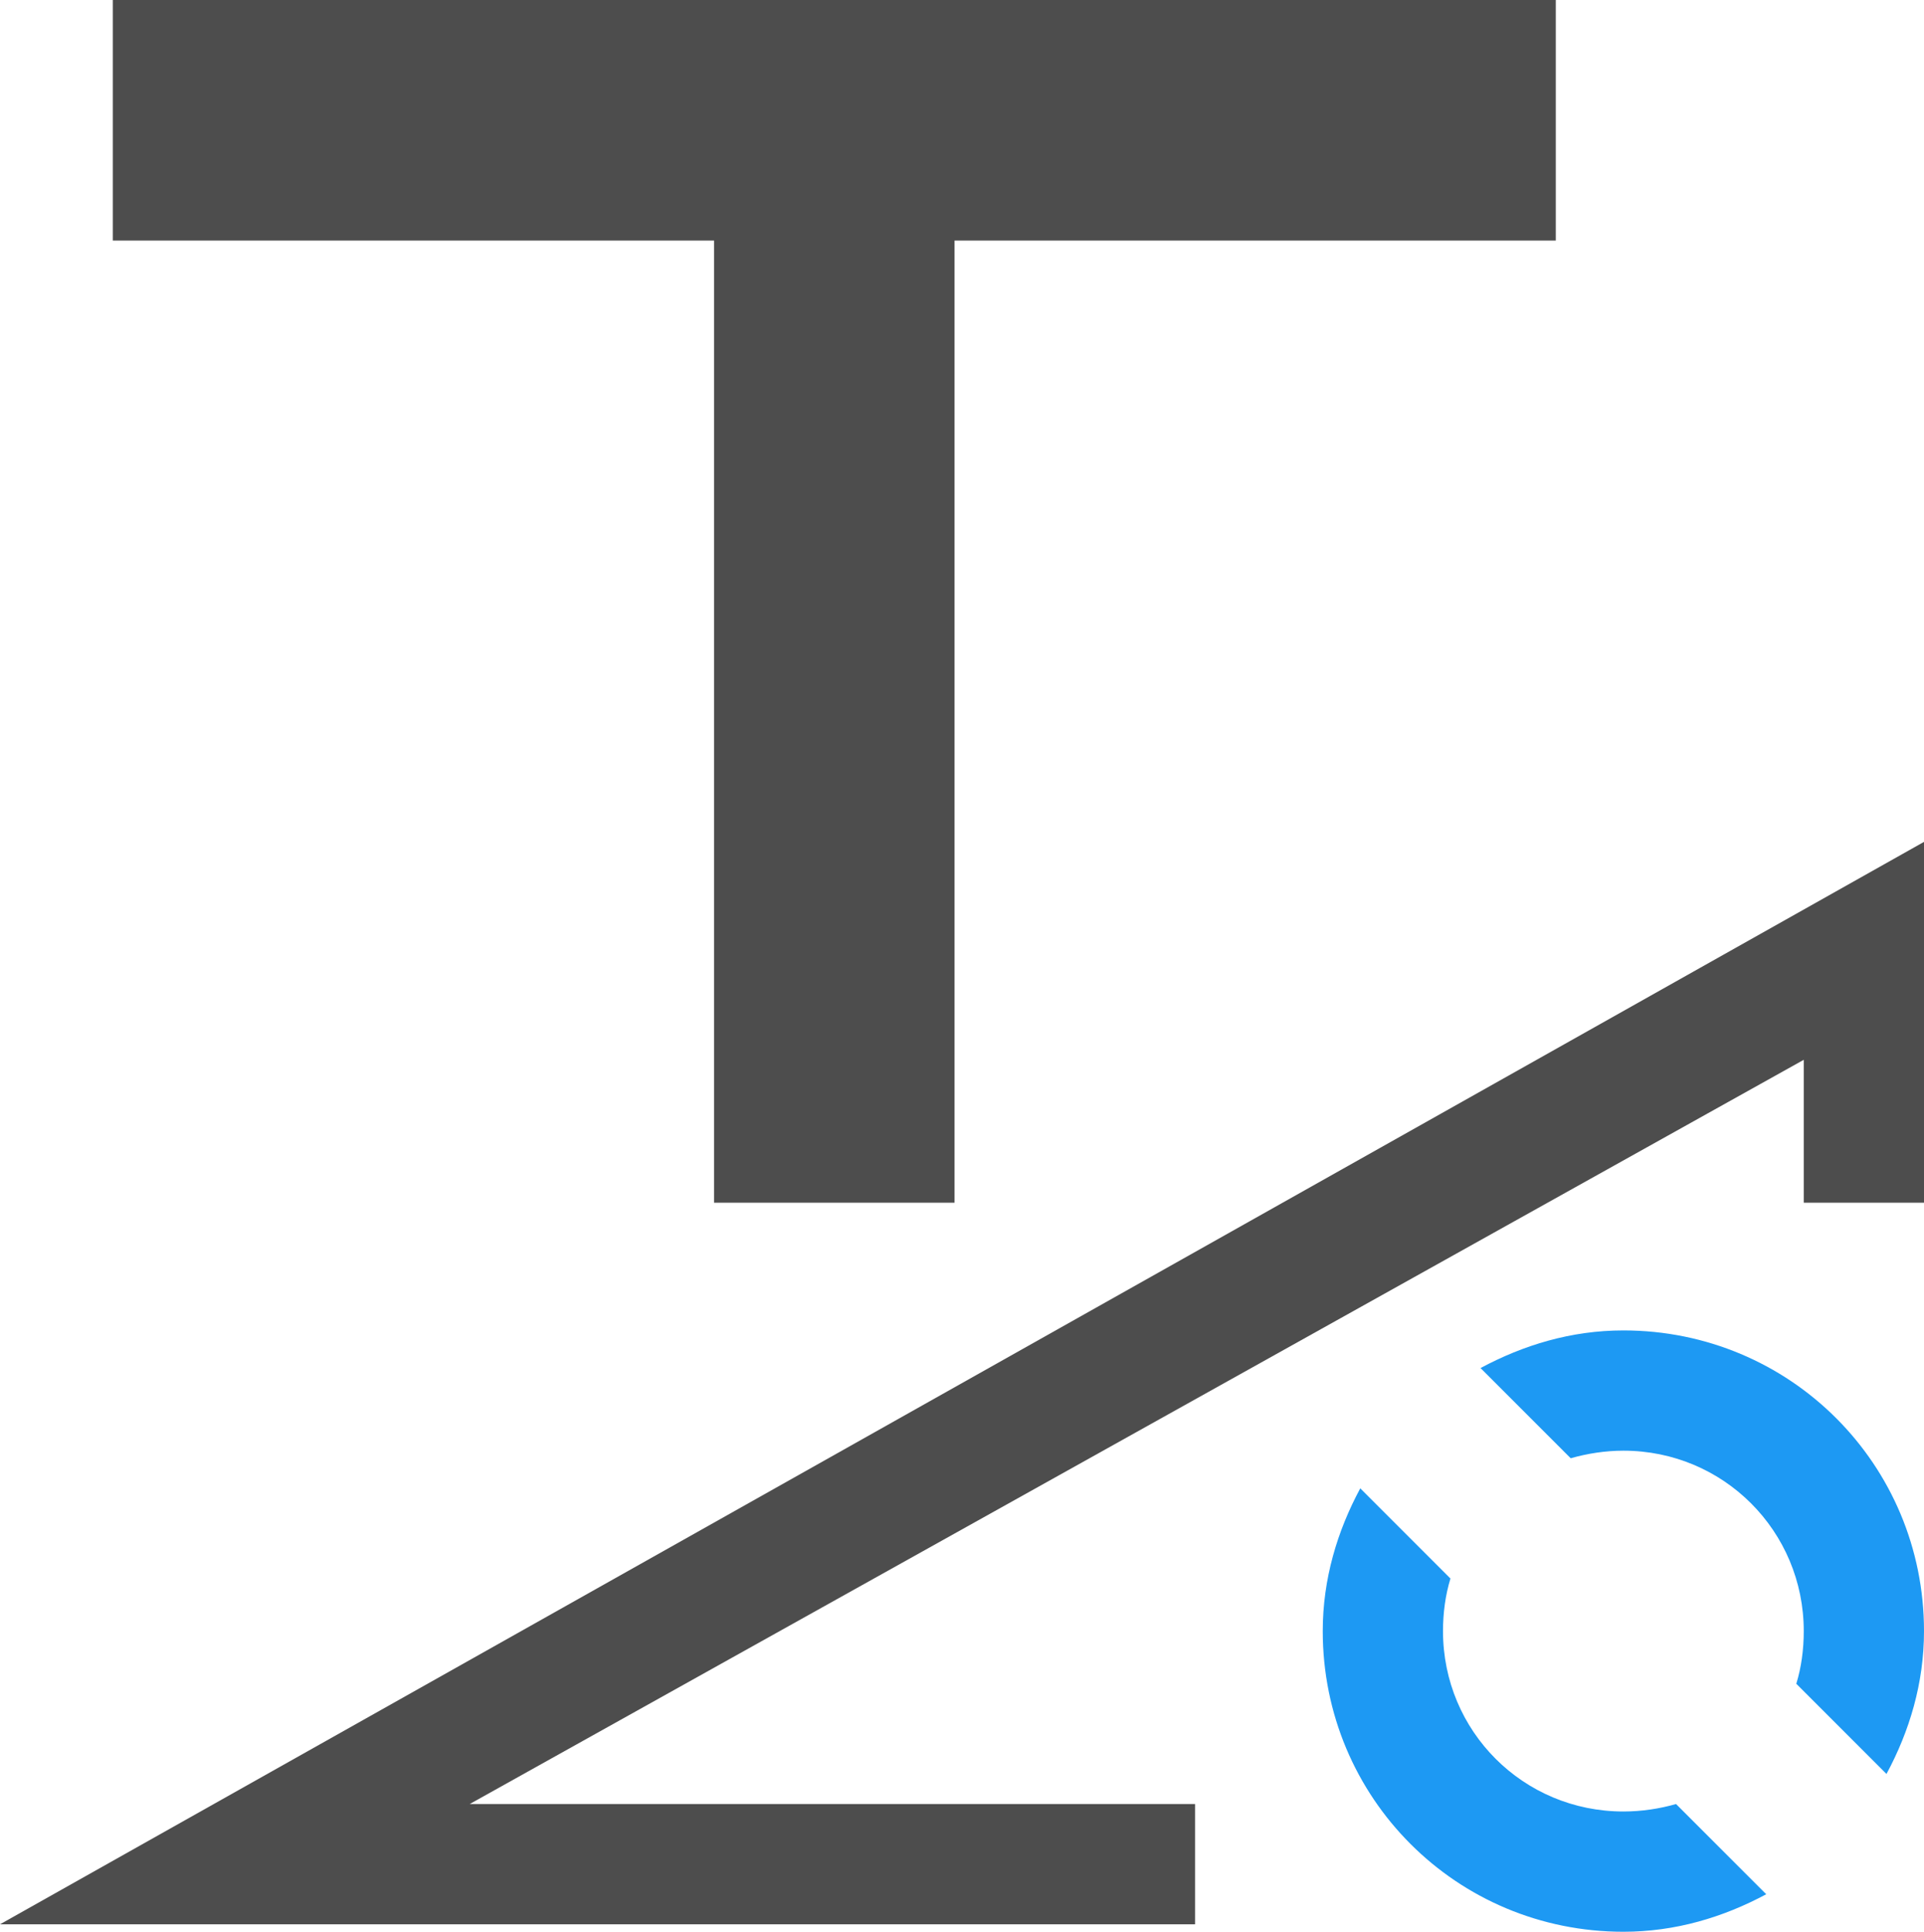 <?xml version="1.0" encoding="UTF-8"?>
<svg xmlns="http://www.w3.org/2000/svg" xmlns:xlink="http://www.w3.org/1999/xlink" width="16pt" height="16.062pt" viewBox="0 0 16 16.062" version="1.1">
<g id="surface1">
<path style=" stroke:none;fill-rule:nonzero;fill:rgb(30.196%,30.196%,30.196%);fill-opacity:1;" d="M 0.938 0 L 0.938 2 L 5.938 2 L 5.938 10 L 7.938 10 L 7.938 2 L 12.938 2 L 12.938 0 Z M 16 7 L 0 16 L 9.938 16 L 9.938 15 L 3.906 15 L 15 8.812 L 15 10 L 16 10 Z M 16 7 "/>
<path style=" stroke:none;fill-rule:nonzero;fill:rgb(11.373%,60%,95.294%);fill-opacity:1;" d="M 13.5 11.062 C 13.066 11.062 12.668 11.184 12.312 11.375 L 13.062 12.125 C 13.199 12.086 13.348 12.062 13.5 12.062 C 14.332 12.062 15 12.73 15 13.562 C 15 13.715 14.98 13.863 14.938 14 L 15.688 14.75 C 15.879 14.395 16 13.996 16 13.562 C 16 12.176 14.887 11.062 13.5 11.062 Z M 11.312 12.375 C 11.121 12.73 11 13.129 11 13.562 C 11 14.949 12.113 16.062 13.5 16.062 C 13.934 16.062 14.332 15.941 14.688 15.75 L 13.938 15 C 13.801 15.039 13.652 15.062 13.5 15.062 C 12.668 15.062 12 14.395 12 13.562 C 12 13.41 12.02 13.262 12.062 13.125 Z M 11.312 12.375 "/>
</g>
</svg>
